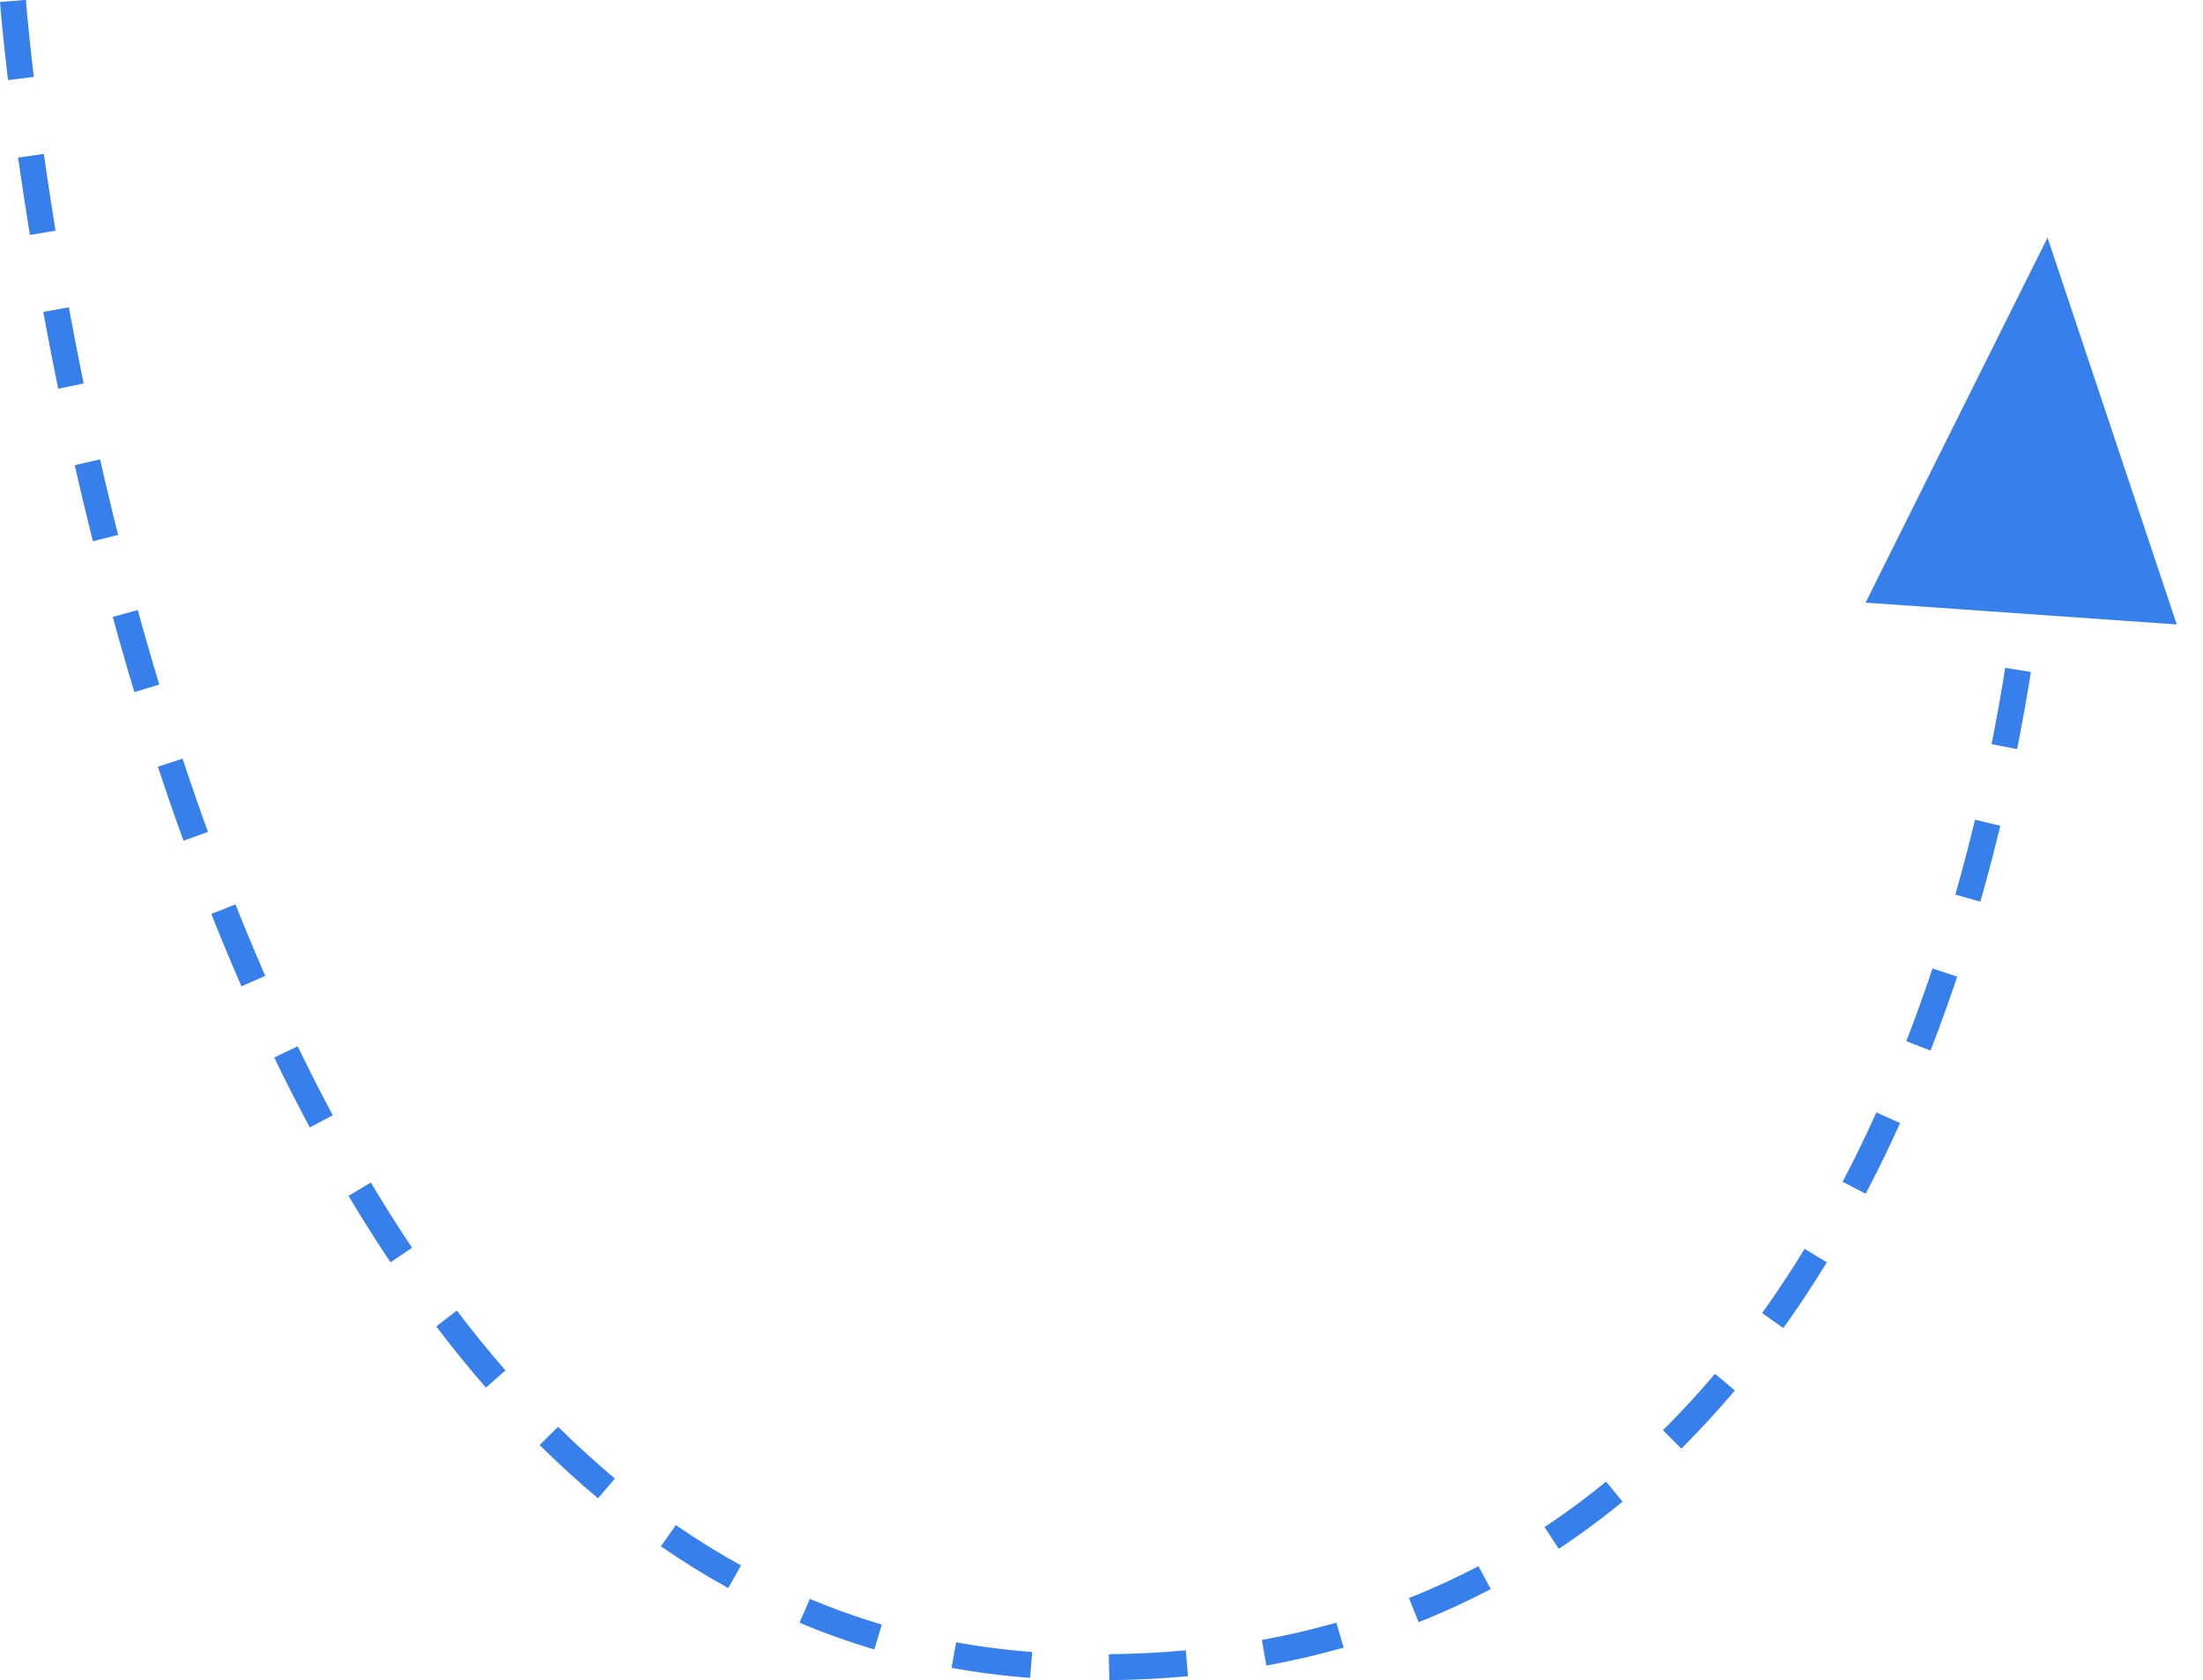 <svg xmlns="http://www.w3.org/2000/svg" width="169.565" height="129.366" viewBox="0 0 169.565 129.366">
  <g id="education-arrow-down" transform="translate(169.565 128.364) rotate(180)">
    <path id="Path_984" data-name="Path 984" d="M3747.2,2764.182s-9.534-125.943-80.931-128.246-74.852,89.822-74.852,89.822" transform="translate(-3578.63 -2635.893)" fill="none" stroke="#377fea" stroke-width="2" stroke-dasharray="6"/>
    <path id="Polygon_4" data-name="Polygon 4" d="M12,0,24,29H0Z" transform="matrix(-0.998, -0.07, 0.07, -0.998, 23.942, 110.909)" fill="#377fea"/>
  </g>
</svg>
